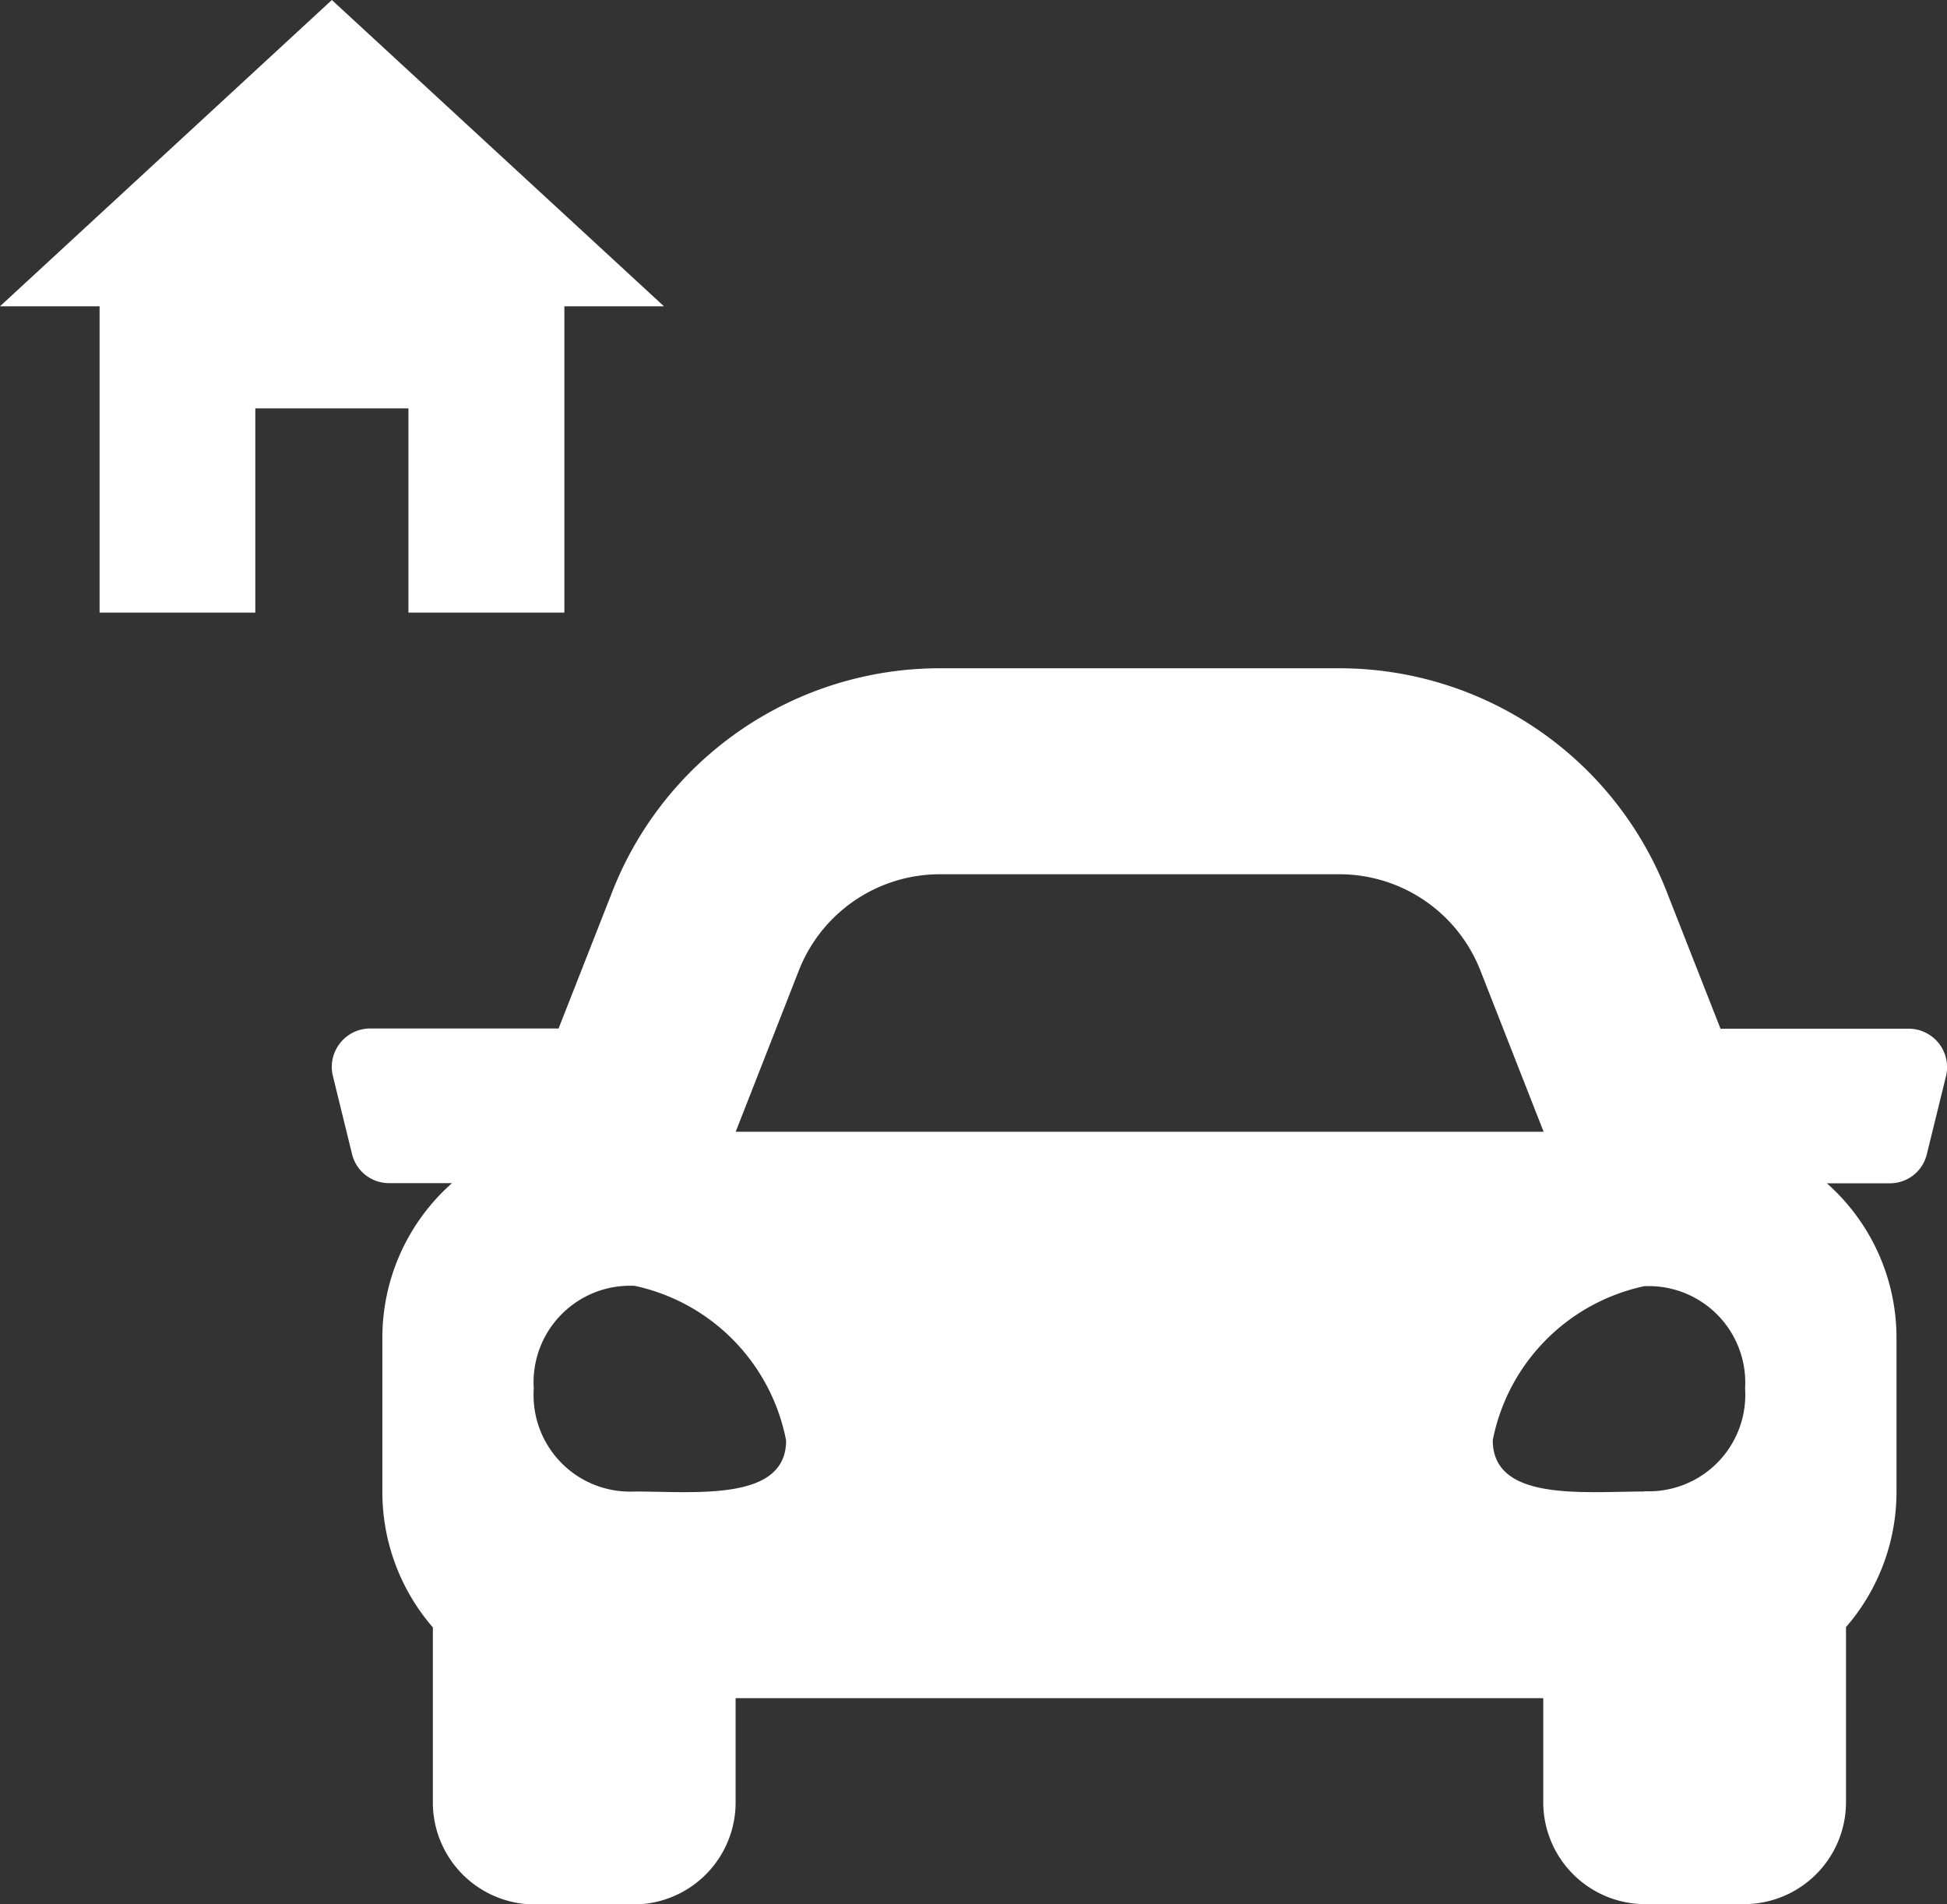 <svg xmlns="http://www.w3.org/2000/svg" width="26.219" height="25.643" viewBox="0 0 26.219 25.643"><rect x="0" y="0" width="26.219" height="25.643" fill="#333333" stroke="none"/><g transform="translate(-3.531 -4)"><path d="M6.813,12.75V10H8.875v2.75h2.1V8.625h1.341L7.844,4.5,3.375,8.625H4.716V12.75Z" transform="translate(0.156 -0.5)" fill="#fff"/><path d="M21.24,9.354H18.7l-.707-1.8A4.735,4.735,0,0,0,13.573,4.5h-5.4A4.737,4.737,0,0,0,3.76,7.551l-.707,1.8H.51A.518.518,0,0,0,.016,10l.255,1.04a.512.512,0,0,0,.494.394h.853a2.778,2.778,0,0,0-.938,2.08V15.6a2.783,2.783,0,0,0,.68,1.817v2.344a1.374,1.374,0,0,0,1.359,1.387H4.078a1.374,1.374,0,0,0,1.359-1.387V18.37H16.313v1.387a1.374,1.374,0,0,0,1.359,1.387h1.359a1.374,1.374,0,0,0,1.359-1.387V17.413a2.781,2.781,0,0,0,.68-1.817v-2.08a2.779,2.779,0,0,0-.938-2.08h.853a.511.511,0,0,0,.494-.394L21.735,10a.518.518,0,0,0-.495-.646ZM6.284,8.582A2.04,2.04,0,0,1,8.178,7.274h5.4a2.04,2.04,0,0,1,1.893,1.308l.847,2.16H5.438ZM4.078,15.587A1.3,1.3,0,0,1,2.719,14.2a1.3,1.3,0,0,1,1.359-1.383A2.642,2.642,0,0,1,6.117,14.9C6.117,15.725,4.894,15.587,4.078,15.587Zm13.594,0c-.816,0-2.039.138-2.039-.691a2.642,2.642,0,0,1,2.039-2.074A1.3,1.3,0,0,1,19.031,14.2a1.3,1.3,0,0,1-1.359,1.383Z" transform="translate(8 8.5)" fill="#fff"/></g></svg>